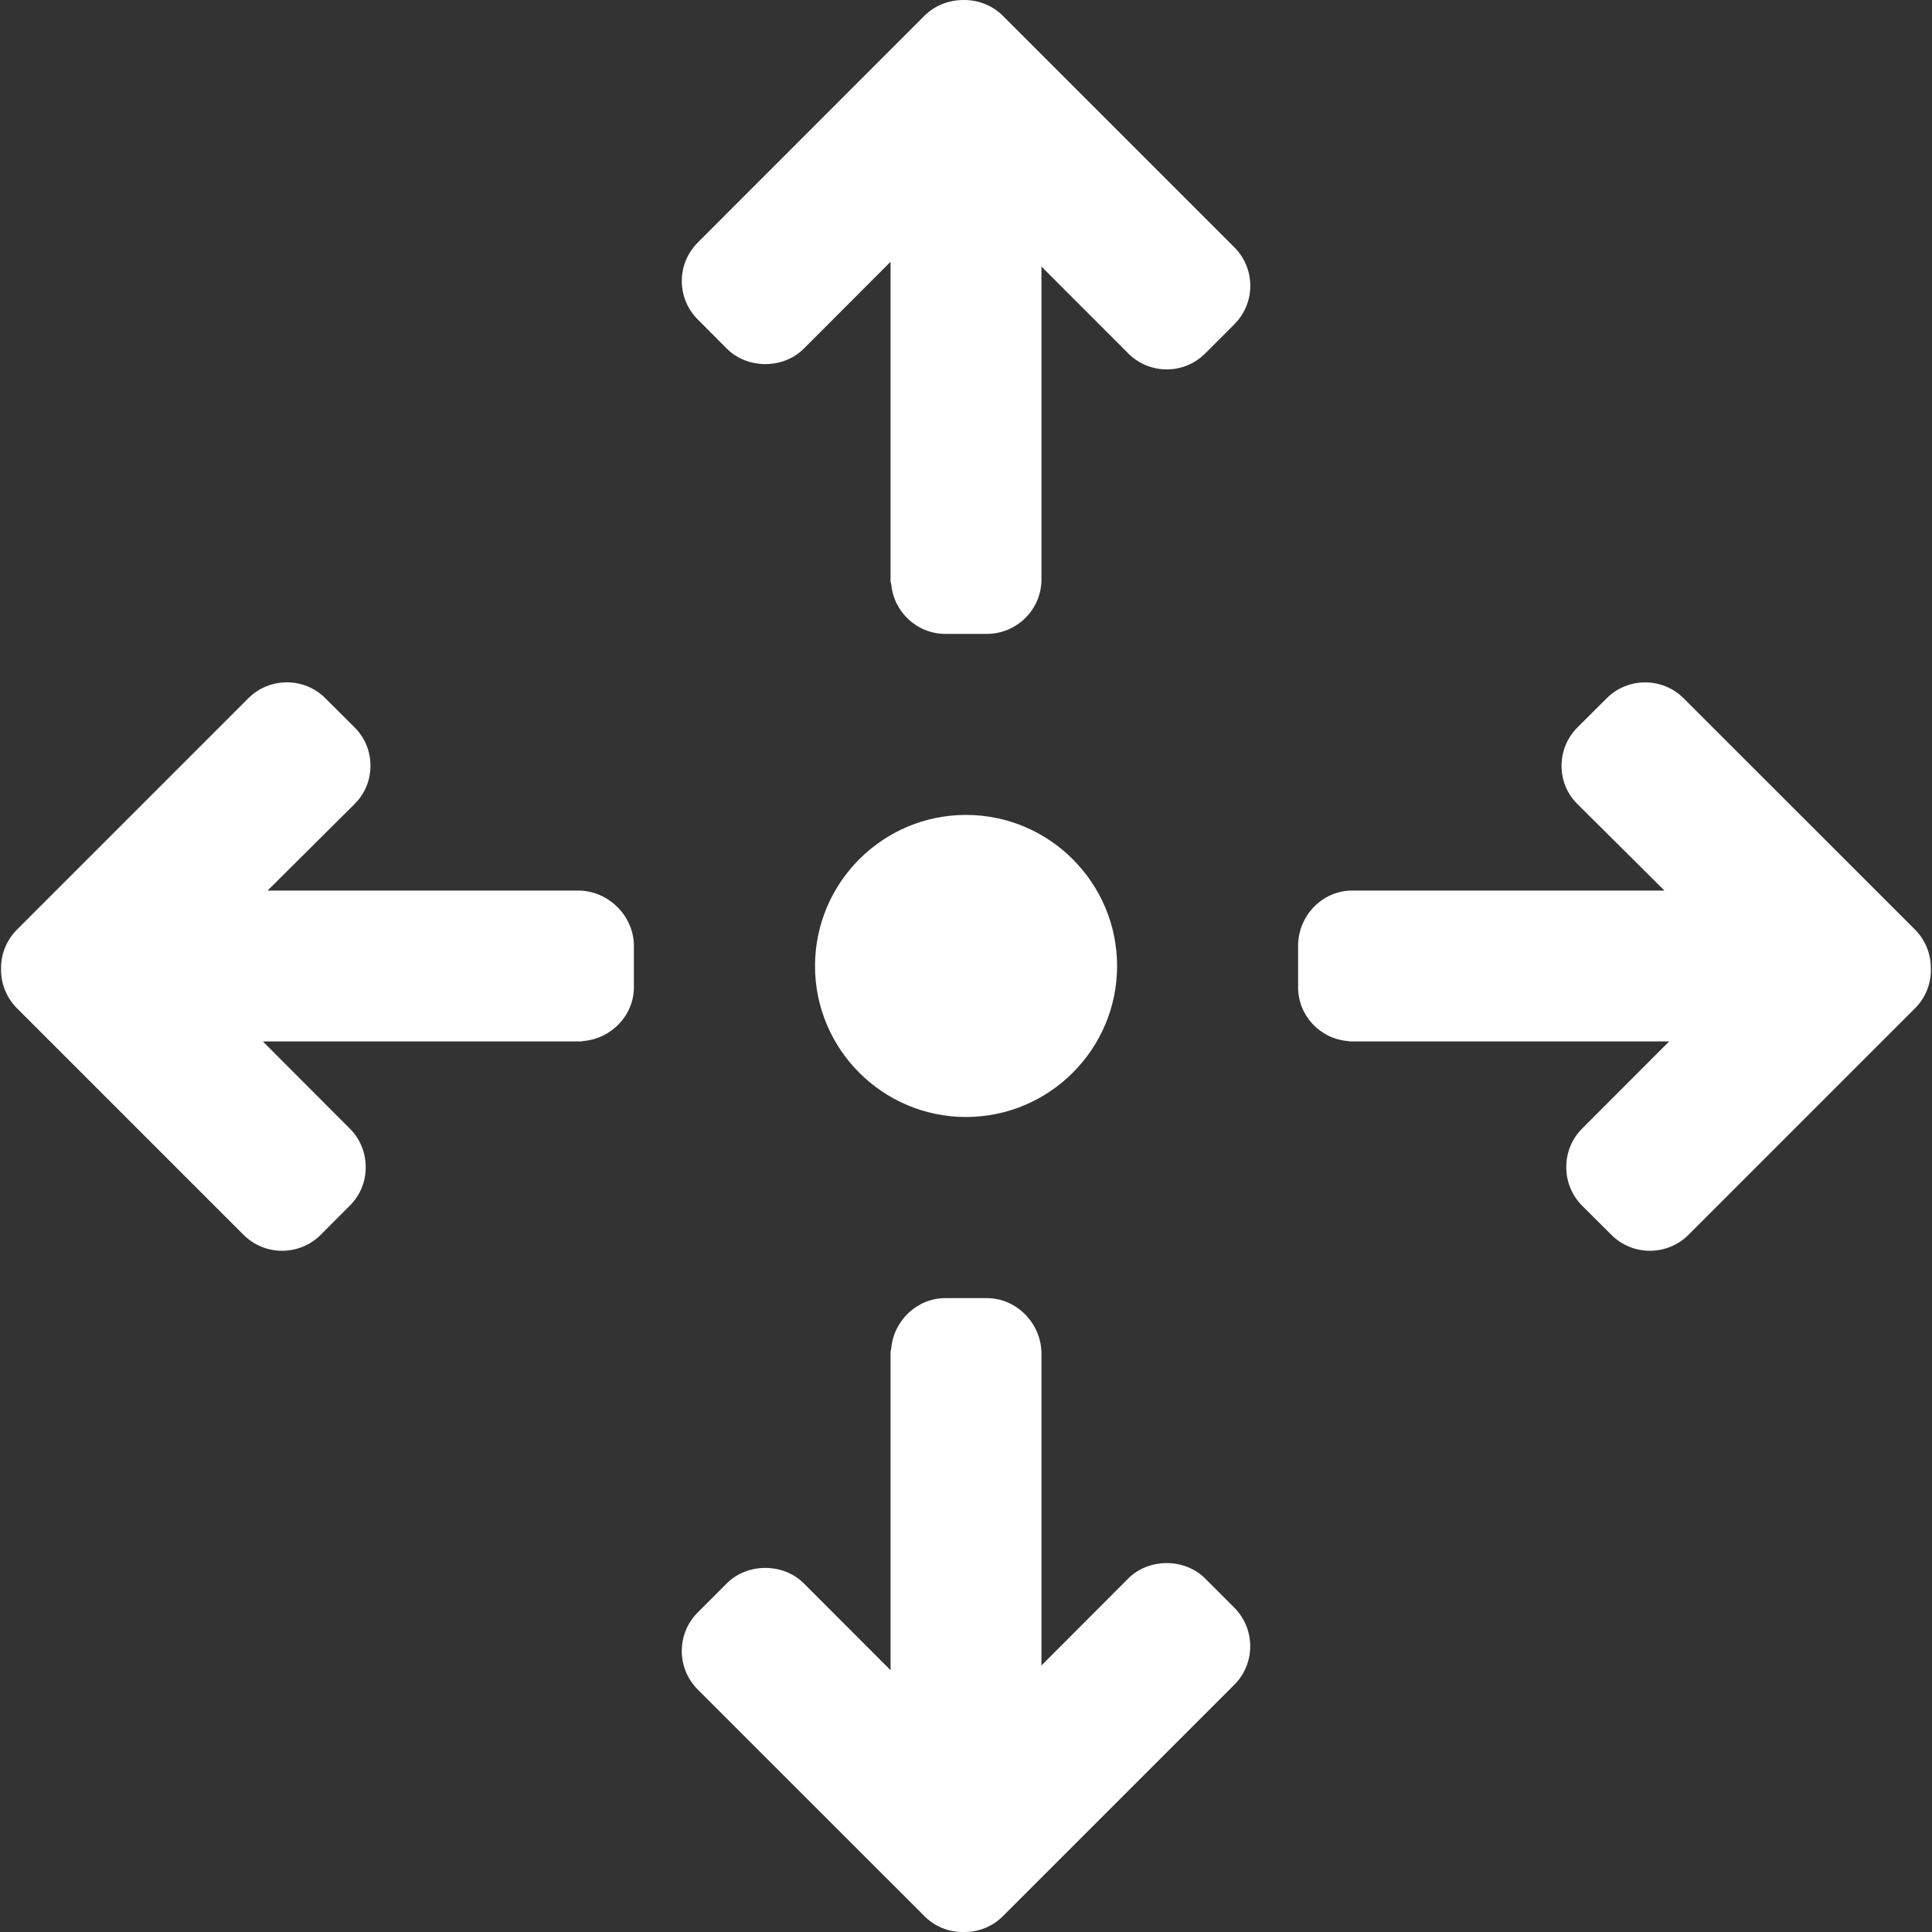 <svg width="20" height="20" viewBox="0 0 20 20" fill="none" xmlns="http://www.w3.org/2000/svg">
<rect x="0" y="0" width="20" height="20" fill="#333333" stroke="none"/>
<g clip-path="url(#clip0)">
<path d="M12.778 2.56L10.382 0.164C10.273 0.055 10.128 -0 9.979 4.28632e-05C9.826 -0.001 9.678 0.055 9.569 0.164L7.223 2.511C7.003 2.73 7.003 3.088 7.223 3.307L7.525 3.61C7.738 3.822 8.108 3.822 8.32 3.61L9.219 2.71V6.018C9.219 6.028 9.225 6.037 9.226 6.046C9.251 6.334 9.492 6.562 9.787 6.562H10.215C10.526 6.562 10.781 6.31 10.781 5.999V5.63C10.781 5.628 10.781 5.627 10.781 5.626V2.759L11.68 3.659C11.9 3.879 12.256 3.879 12.476 3.659L12.778 3.357C12.998 3.137 12.998 2.78 12.778 2.56Z" fill="white"/>
<path d="M12.778 16.643L12.475 16.34C12.263 16.128 11.892 16.128 11.68 16.34L10.781 17.241V14.387C10.781 14.385 10.781 14.384 10.781 14.383V14.013C10.781 13.702 10.526 13.438 10.215 13.438H9.787C9.493 13.438 9.251 13.671 9.226 13.96C9.225 13.97 9.219 13.984 9.219 13.994V17.29L8.32 16.39C8.108 16.178 7.737 16.178 7.525 16.39L7.222 16.693C7.003 16.912 7.003 17.27 7.223 17.49L9.57 19.836C9.675 19.942 9.817 20 9.963 20H9.984C10.135 20 10.276 19.942 10.382 19.836L12.778 17.44C12.997 17.221 12.997 16.863 12.778 16.643Z" fill="white"/>
<path d="M5.986 9.219H5.938H5.614C5.613 9.219 5.612 9.219 5.611 9.219H2.77L3.671 8.323C3.777 8.217 3.835 8.078 3.835 7.927C3.835 7.776 3.777 7.636 3.671 7.53L3.368 7.228C3.148 7.008 2.791 7.009 2.571 7.228L0.175 9.624C0.067 9.733 0.009 9.878 0.011 10.027C0.008 10.183 0.067 10.328 0.175 10.437L2.522 12.784C2.632 12.893 2.776 12.948 2.92 12.948C3.065 12.948 3.209 12.893 3.319 12.784L3.621 12.481C3.728 12.375 3.786 12.233 3.786 12.083C3.786 11.932 3.728 11.789 3.621 11.683L2.721 10.781H6.003C6.013 10.781 6.029 10.779 6.038 10.777C6.327 10.752 6.562 10.514 6.562 10.219V9.791C6.562 9.481 6.296 9.219 5.986 9.219Z" fill="white"/>
<path d="M19.825 9.624L17.429 7.229C17.209 7.009 16.851 7.009 16.632 7.229L16.329 7.531C16.223 7.637 16.165 7.779 16.165 7.929C16.165 8.08 16.223 8.217 16.329 8.323L17.23 9.219H14.371C14.369 9.219 14.368 9.219 14.367 9.219H13.998C13.687 9.219 13.438 9.481 13.438 9.791V10.219C13.438 10.514 13.664 10.752 13.952 10.777C13.962 10.779 13.969 10.781 13.979 10.781H17.279L16.378 11.683C16.272 11.789 16.214 11.931 16.214 12.082C16.214 12.233 16.272 12.375 16.378 12.481L16.681 12.783C16.791 12.893 16.935 12.948 17.079 12.948C17.224 12.948 17.368 12.893 17.478 12.784L19.825 10.437C19.933 10.329 19.991 10.183 19.988 10.034C19.991 9.878 19.933 9.733 19.825 9.624Z" fill="white"/>
<path d="M10 8.436C9.138 8.436 8.437 9.138 8.437 10C8.437 10.862 9.138 11.563 10 11.563C10.862 11.563 11.564 10.862 11.564 10C11.564 9.138 10.862 8.436 10 8.436Z" fill="white"/>
</g>
<defs>
<clipPath id="clip0">
<rect width="20" height="20" fill="white"/>
</clipPath>
</defs>
</svg>

